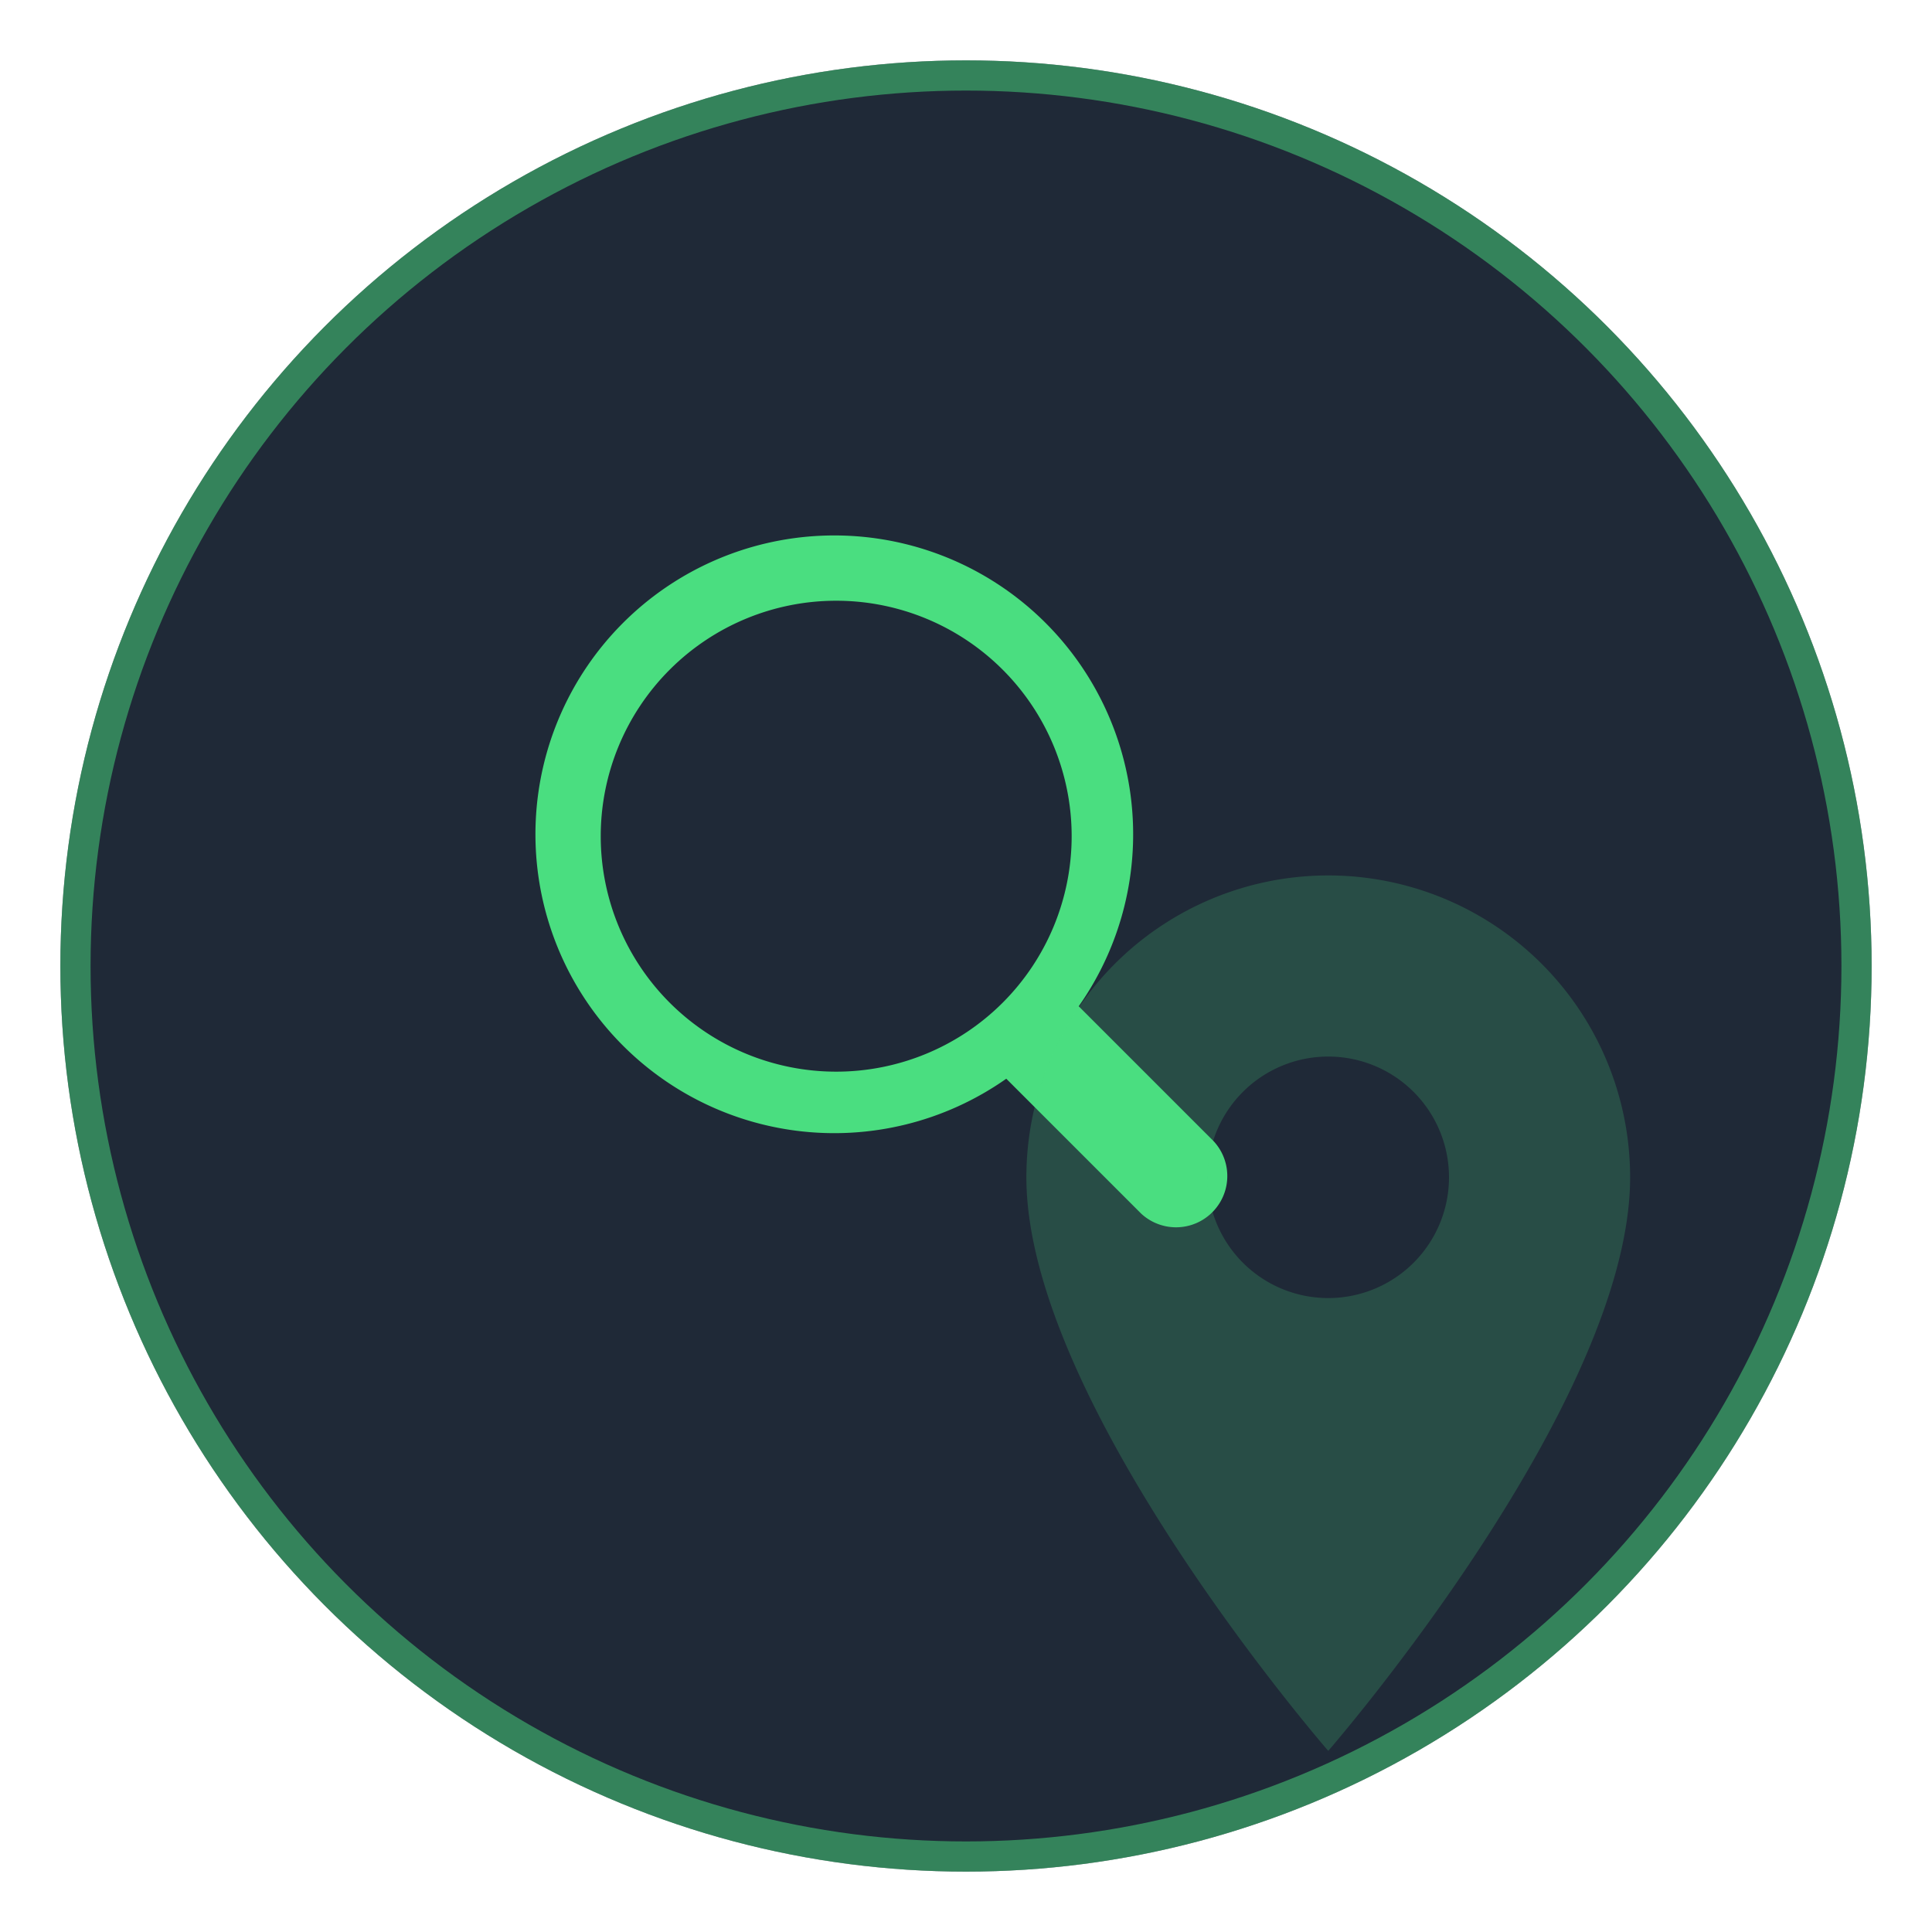 <svg width="64" height="64" viewBox="0 0 64 64" fill="none" xmlns="http://www.w3.org/2000/svg">
    <!-- Background Circle -->
    <circle cx="32" cy="32" r="30" fill="#1F2937"/>
    <circle cx="32" cy="32" r="29.5" stroke="#4ADE80" stroke-opacity="0.5"/>

    <!-- Magnifying Glass Icon -->
    <g transform="translate(16, 16) scale(0.6)">
        <path d="M40.33,36.33,32.89,28.89a16.5,16.5,0,1,0-4,4l7.44,7.44a2.83,2.83,0,0,0,4-4ZM19.5,32.5a13,13,0,1,1,13-13A13,13,0,0,1,19.5,32.5Z" fill="#4ADE80"/>
    </g>
    
    <!-- Map Pin Icon (Subtly in the background) -->
    <g transform="translate(28, 28) scale(0.5)" opacity="0.2">
         <path d="M32,2A20,20,0,0,0,12,22c0,15,20,38,20,38S52,37,52,22A20,20,0,0,0,32,2Zm0,28a8,8,0,1,1,8-8A8,8,0,0,1,32,30Z" fill="#4ADE80"/>
    </g>
</svg>
